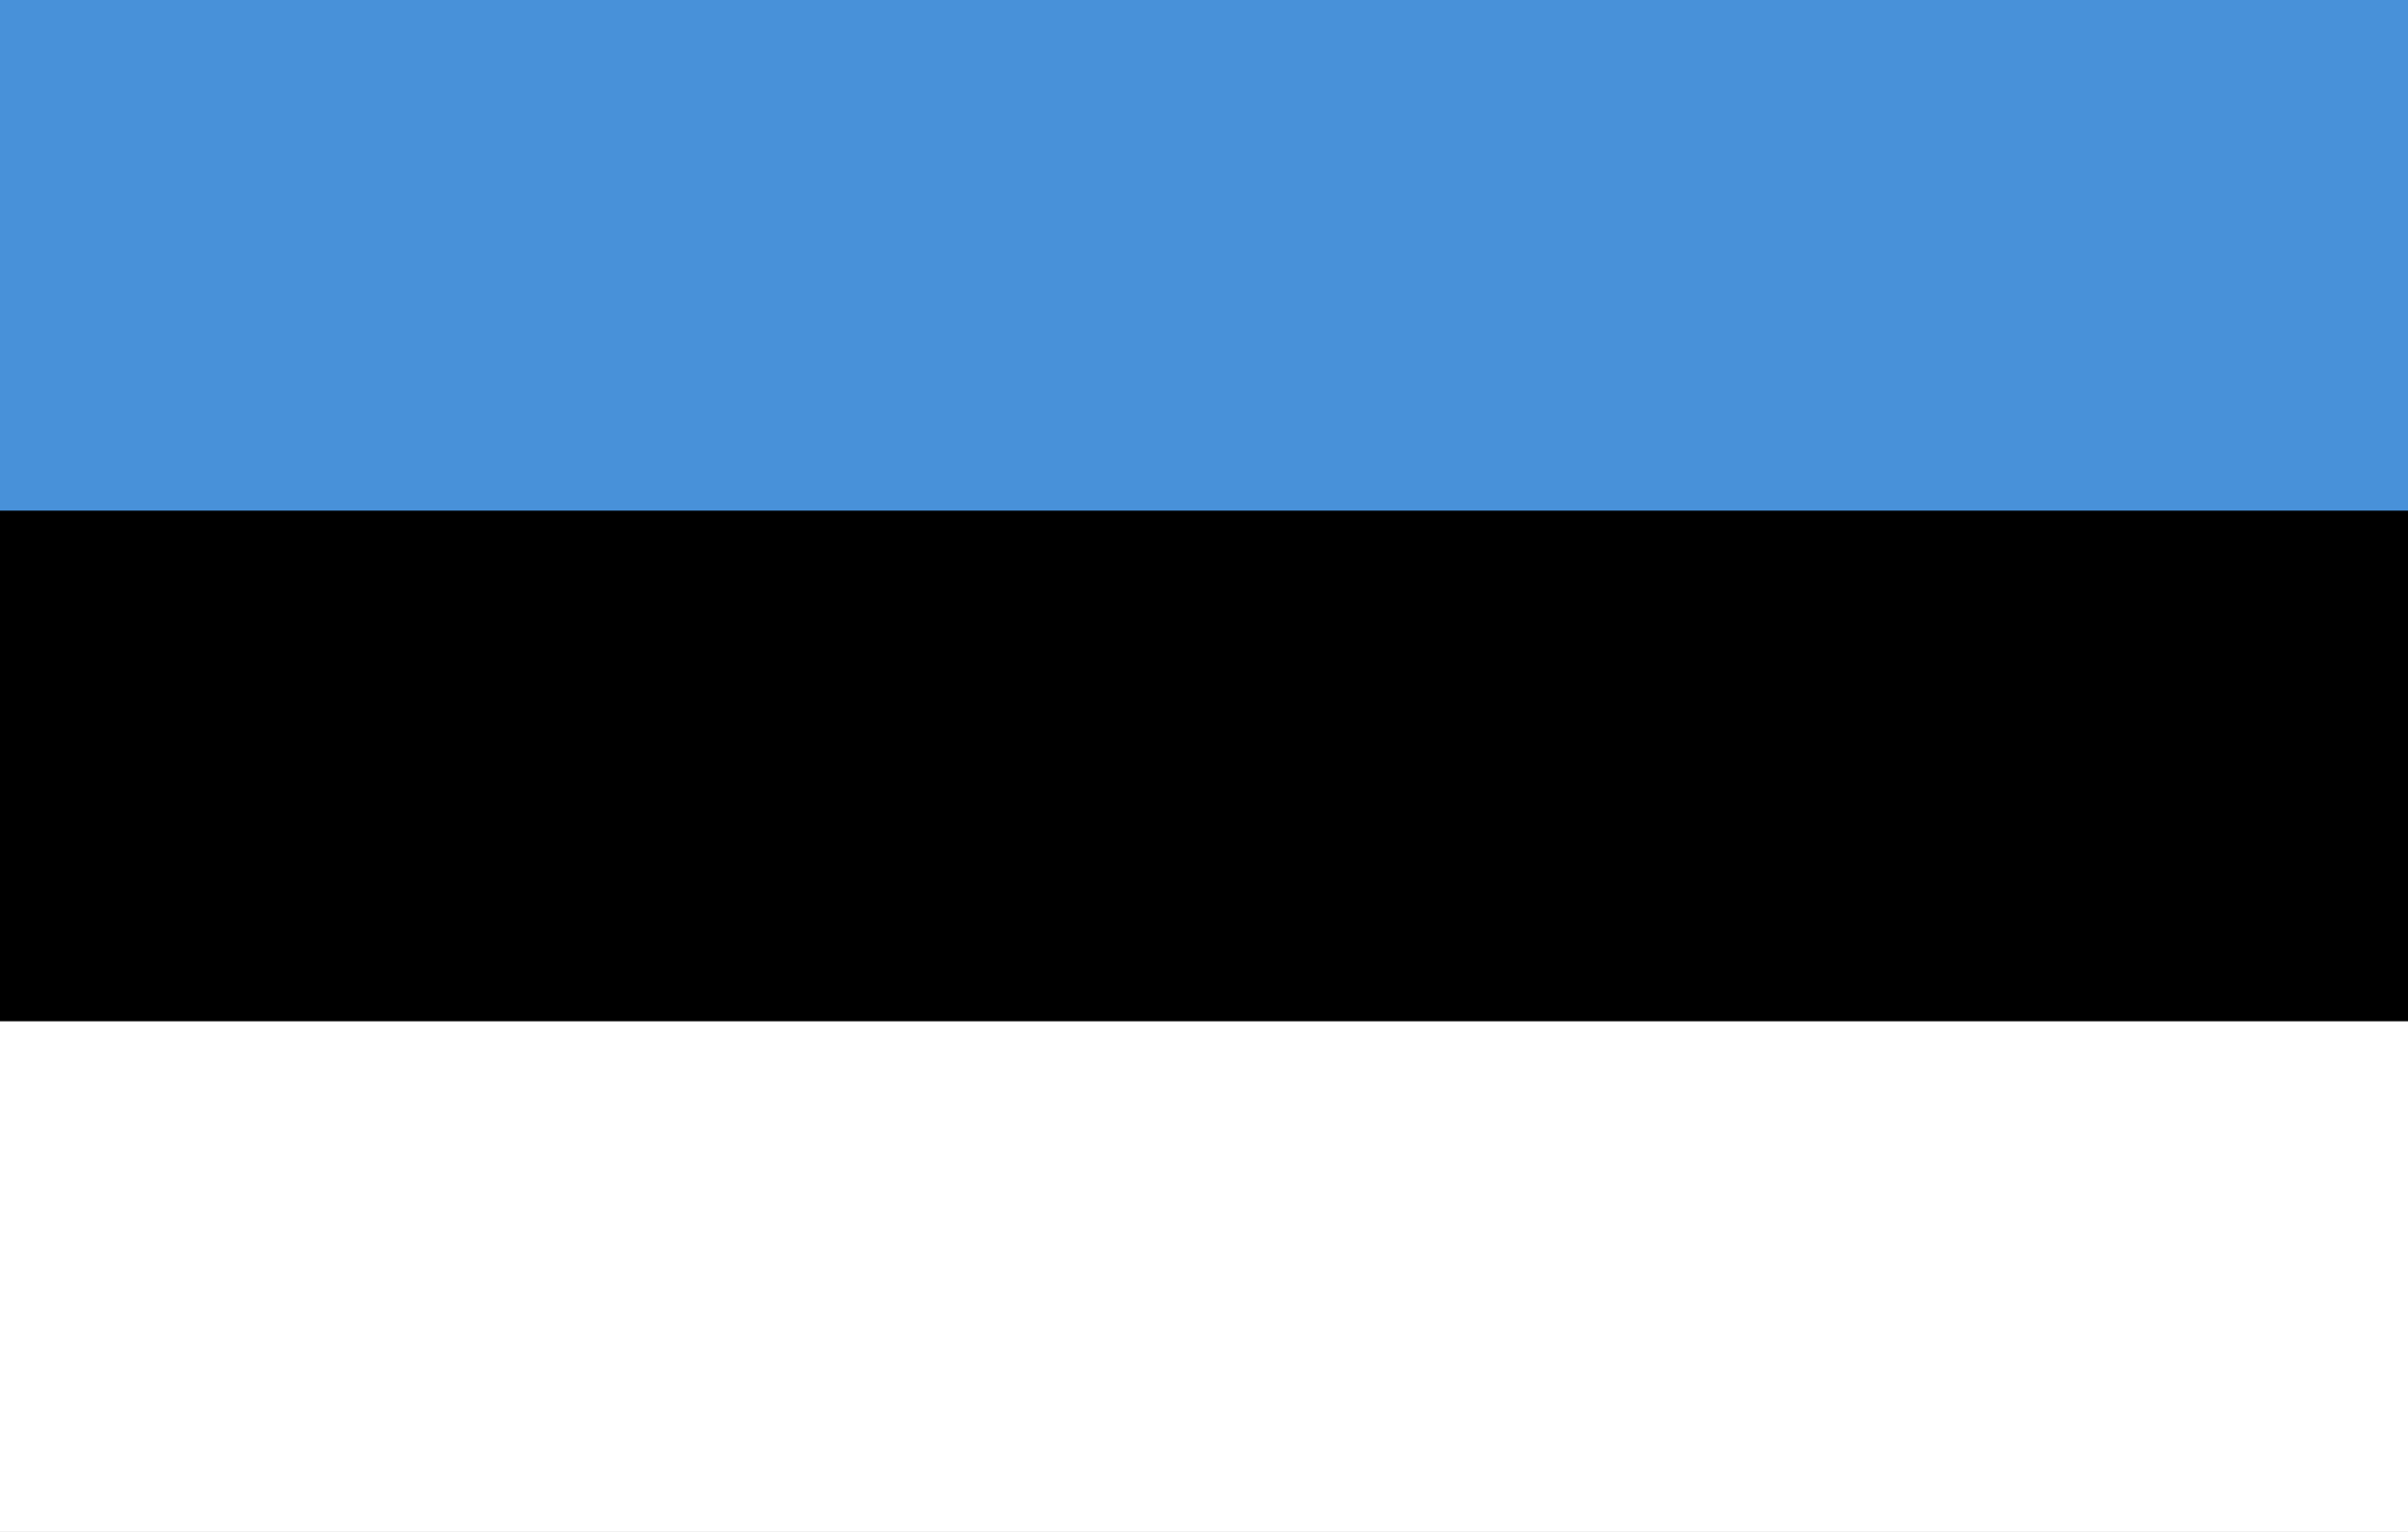 <?xml version="1.0" encoding="UTF-8"?>
<svg xmlns="http://www.w3.org/2000/svg" width="990" height="630">
<rect width="100%" height="100%" fill="#333333" stroke="none"/>
<rect id="blue" width="990" height="220" fill="#4891d9"/>
<rect id="black" width="990" height="220" y="210" fill="#000"/>
<rect id="white" width="990" height="220" y="420" fill="#fff"/>
</svg>